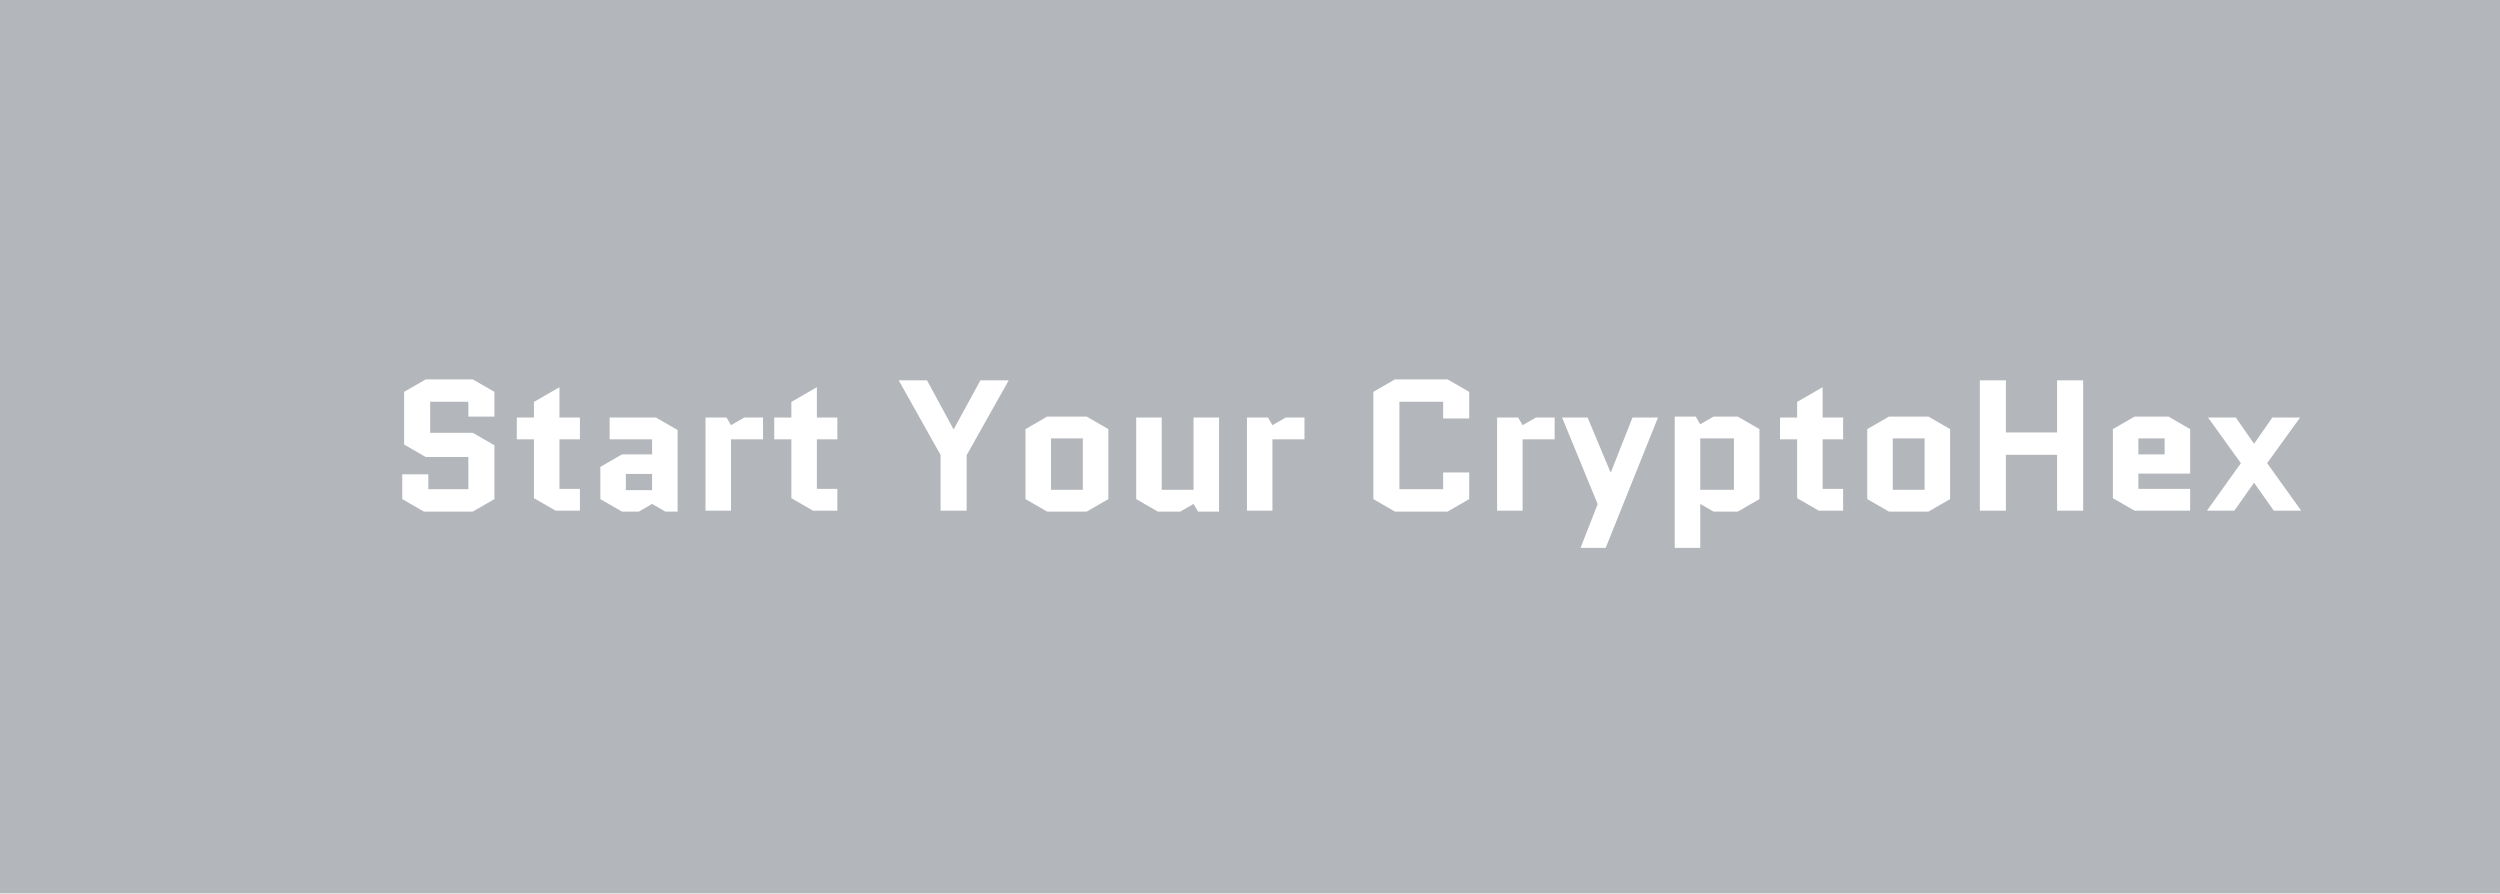 <svg width="470" height="168" viewBox="0 0 470 168" fill="none" xmlns="http://www.w3.org/2000/svg">
<g filter="url(#filter0_b_18_14)">
<rect width="470" height="168" fill="#000D18" fill-opacity="0.3"/>
</g>
<path d="M75.975 83.575V73.67L80.035 71.325H88.89L92.95 73.67V78.325H88.05V75.525H80.875V81.37H88.89L92.95 83.715V93.83L88.89 96.175H79.685L75.625 93.83V89.175H80.525V91.975H88.05V85.92H80.035L75.975 83.575ZM97.16 82.595V78.5H100.38V75.56L105.175 72.795V78.5H109.025V82.595H105.175V91.905H109.025V96H104.44L100.38 93.655V82.595H97.16ZM117.659 89.105V92.15H122.594V89.105H117.659ZM116.924 96.175L112.864 93.83V87.775L116.924 85.43H122.594V82.595H114.614V78.5H123.329L127.389 80.845V96.175H125.079L122.594 94.74L120.109 96.175H116.924ZM143.452 82.595H137.432V96H132.637V78.5H136.592L137.432 79.935L139.917 78.5H143.452V82.595ZM145.558 82.595V78.5H148.778V75.56L153.573 72.795V78.5H157.423V82.595H153.573V91.905H157.423V96H152.838L148.778 93.655V82.595H145.558ZM176.83 96V85.535L168.955 71.5H174.275L179.245 80.67H179.315L184.32 71.5H189.64L181.73 85.57V96H176.83ZM208.368 93.83L204.308 96.175H196.853L192.793 93.83V80.67L196.853 78.325H204.308L208.368 80.67V93.83ZM197.588 82.42V92.08H203.573V82.42H197.588ZM213.608 93.83V78.5H218.403V92.08H224.388V78.5H229.183V96.175H225.228L224.388 94.74L221.903 96.175H217.668L213.608 93.83ZM245.239 82.595H239.219V96H234.424V78.5H238.379L239.219 79.935L241.704 78.5H245.239V82.595ZM271.312 88.825H276.212V93.83L272.152 96.175H262.247L258.187 93.83V73.67L262.247 71.325H272.152L276.212 73.67V78.675H271.312V75.525H263.087V91.975H271.312V88.825ZM292.27 82.595H286.25V96H281.455V78.5H285.41L286.25 79.935L288.735 78.5H292.27V82.595ZM297.141 103L300.361 94.775L293.676 78.5H298.471L302.776 88.79H302.846L306.906 78.5H311.701L301.866 103H297.141ZM326.714 96.175H322.129L319.644 94.74V103H314.849V78.325H318.804L319.644 79.76L322.129 78.325H326.714L330.774 80.67V93.83L326.714 96.175ZM319.644 82.42V92.08H325.979V82.42H319.644ZM334.64 82.595V78.5H337.86V75.56L342.655 72.795V78.5H346.505V82.595H342.655V91.905H346.505V96H341.92L337.86 93.655V82.595H334.64ZM366.62 93.83L362.56 96.175H355.105L351.045 93.83V80.67L355.105 78.325H362.56L366.62 80.67V93.83ZM355.84 82.42V92.08H361.825V82.42H355.84ZM377.11 85.5V96H372.21V71.5H377.11V81.3H386.735V71.5H391.635V96H386.735V85.5H377.11ZM411.747 91.905V96H401.282L397.222 93.655V80.67L401.282 78.325H407.687L411.747 80.67V89.035H402.017V91.905H411.747ZM402.017 82.42V85.43H406.952V82.42H402.017ZM414.912 96L421.282 87.075L415.122 78.5H420.337L423.767 83.435L427.197 78.5H432.412L426.217 87.075L432.622 96H427.477L423.767 90.75L420.057 96H414.912Z" fill="white"/>
<defs>
<filter id="filter0_b_18_14" x="-9" y="-9" width="488" height="186" filterUnits="userSpaceOnUse" color-interpolation-filters="sRGB">
<feFlood flood-opacity="0" result="BackgroundImageFix"/>
<feGaussianBlur in="BackgroundImageFix" stdDeviation="4.5"/>
<feComposite in2="SourceAlpha" operator="in" result="effect1_backgroundBlur_18_14"/>
<feBlend mode="normal" in="SourceGraphic" in2="effect1_backgroundBlur_18_14" result="shape"/>
</filter>
</defs>
</svg>
